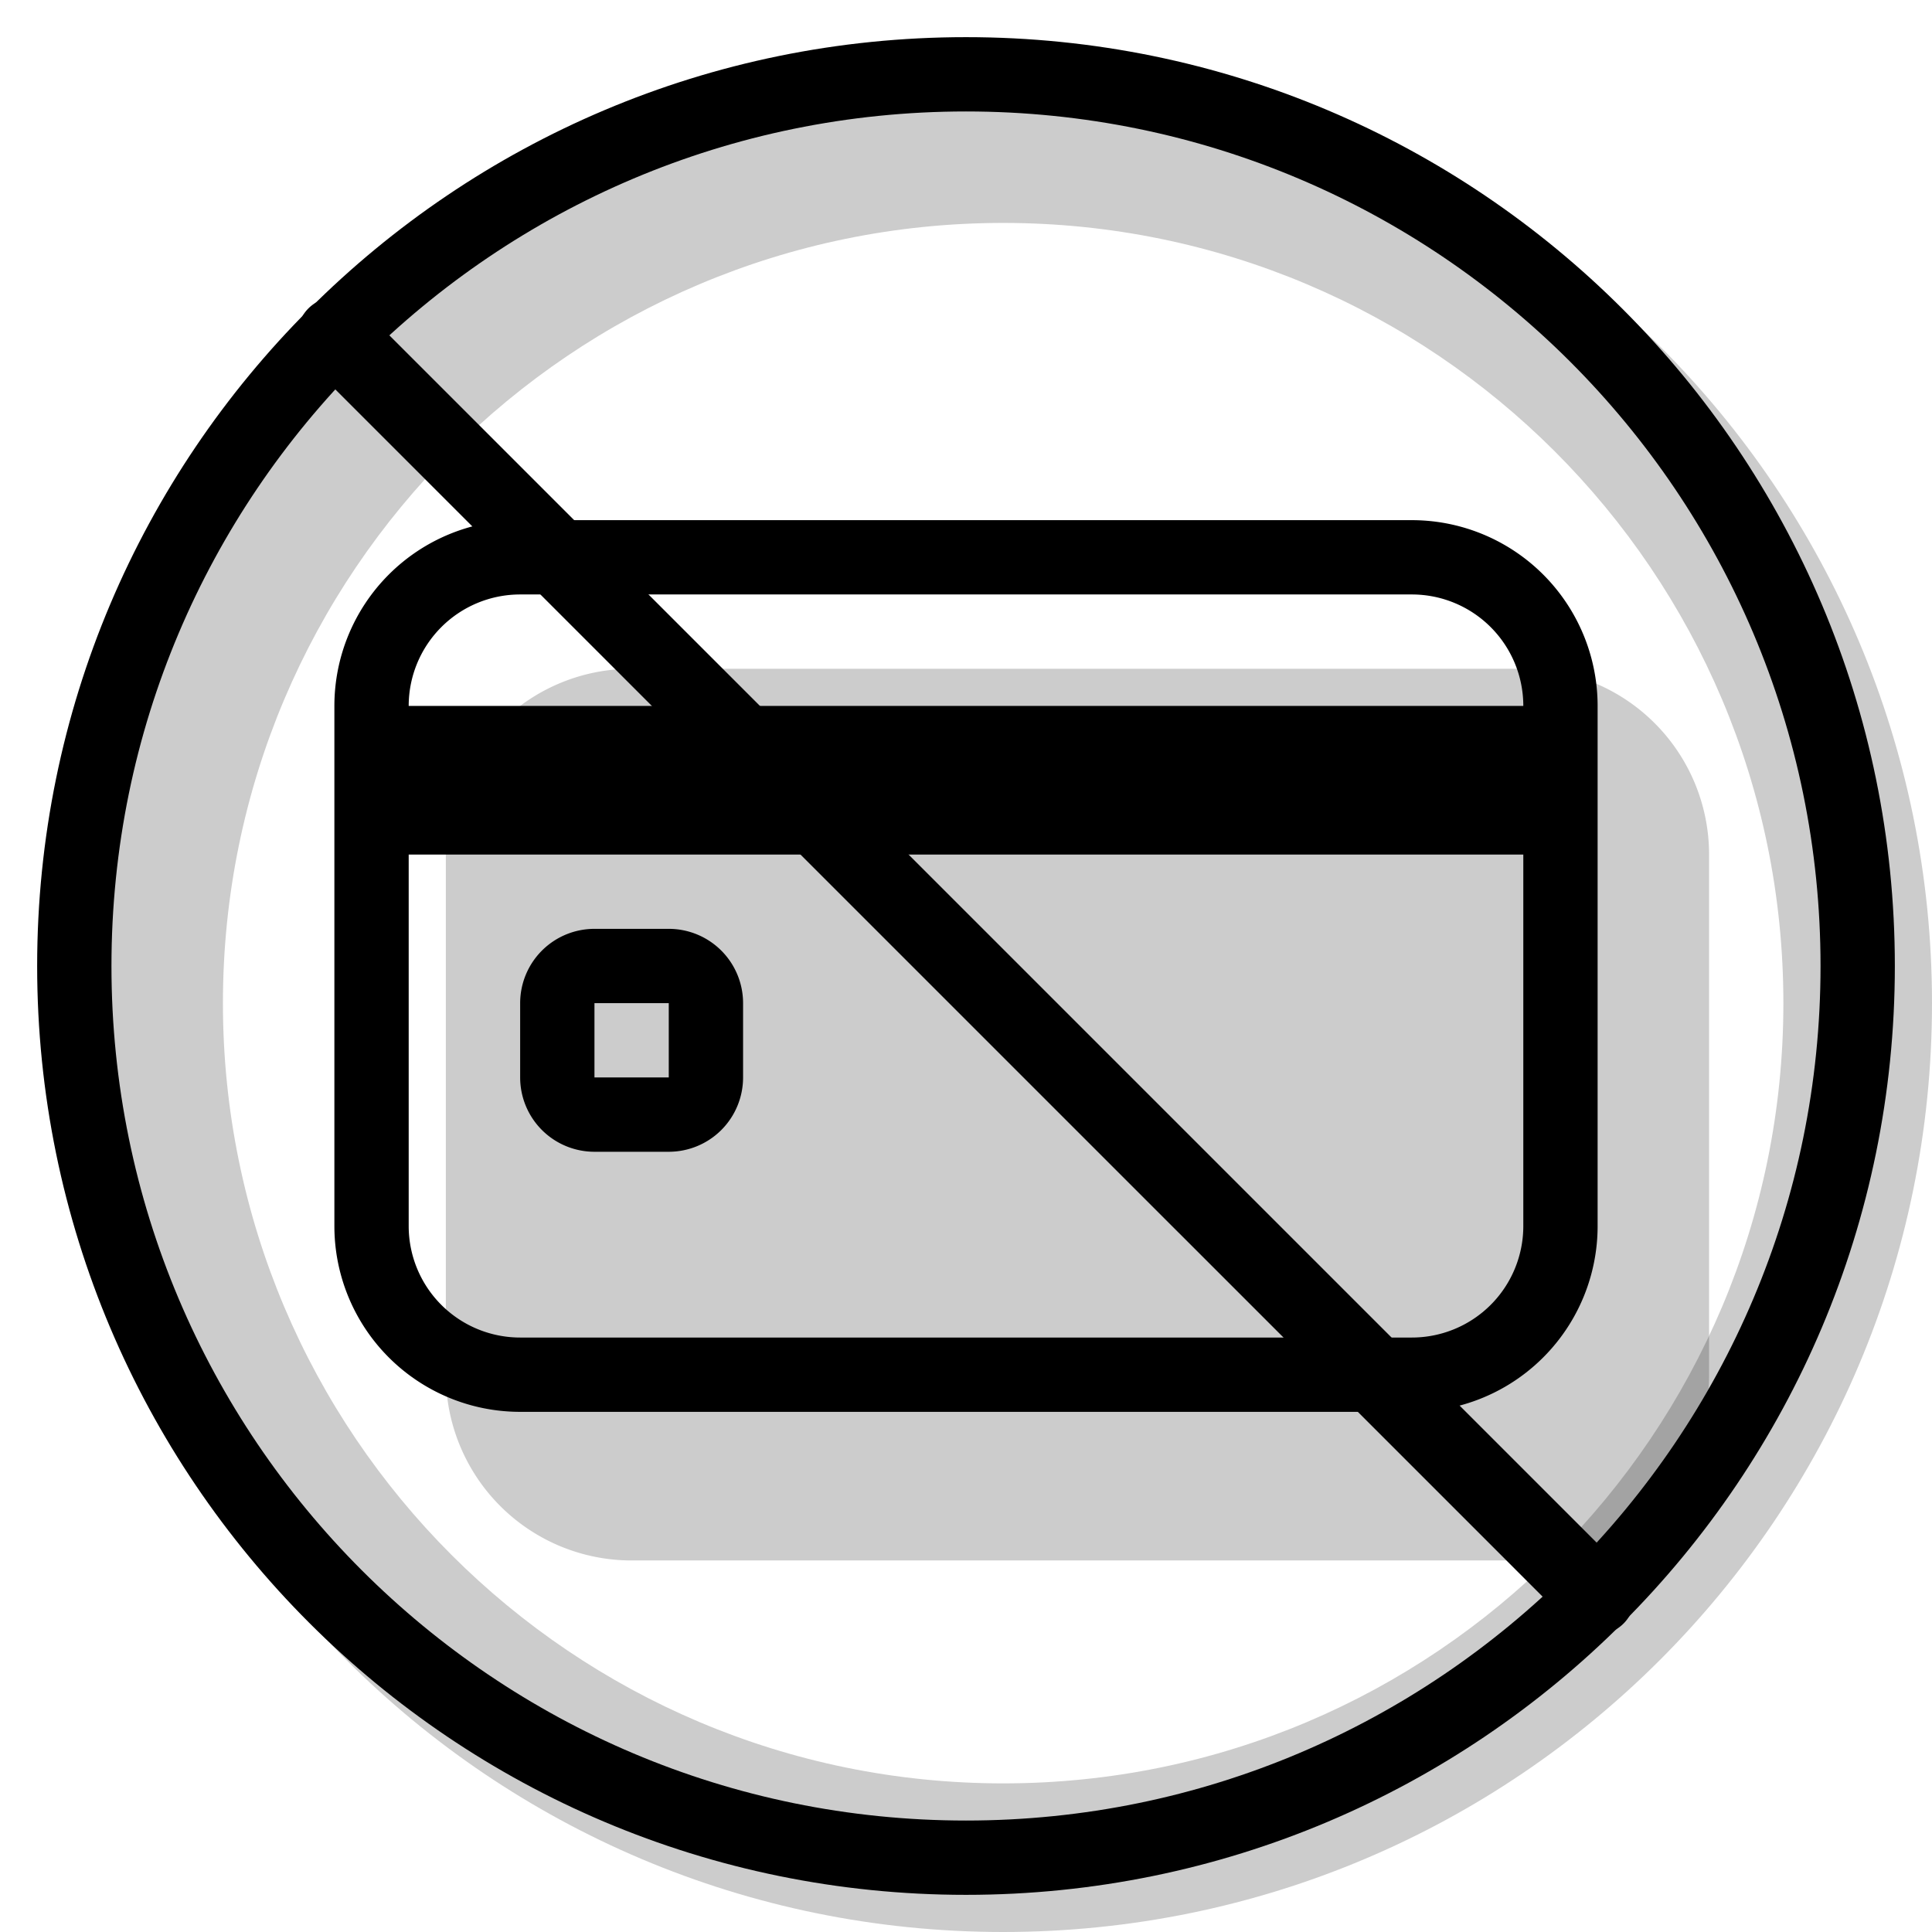 <svg xmlns="http://www.w3.org/2000/svg" width="3em" height="3em" viewBox="0 0 26 26"><g fill="currentColor"><path fill-rule="evenodd" d="M13.5 26C20.404 26 26 20.404 26 13.5S20.404 1 13.5 1S1 6.596 1 13.5S6.596 26 13.5 26m0-2C19.299 24 24 19.299 24 13.5S19.299 3 13.5 3S3 7.701 3 13.5S7.701 24 13.5 24" clip-rule="evenodd" opacity=".2"/><path d="M8.5 9h12a2.5 2.5 0 0 1 2.5 2.5v7a2.5 2.5 0 0 1-2.5 2.5h-12A2.5 2.5 0 0 1 6 18.5v-7A2.5 2.5 0 0 1 8.5 9" opacity=".2"/><path fill-rule="evenodd" d="M19 7H7a2.5 2.5 0 0 0-2.5 2.5v7A2.5 2.5 0 0 0 7 19h12a2.5 2.5 0 0 0 2.5-2.5v-7A2.5 2.5 0 0 0 19 7M5.5 9.5A1.5 1.5 0 0 1 7 8h12a1.5 1.5 0 0 1 1.5 1.5v7A1.5 1.5 0 0 1 19 18H7a1.5 1.5 0 0 1-1.5-1.5z" clip-rule="evenodd"/><path fill-rule="evenodd" d="M5.5 9.5h15a.5.5 0 0 1 .5.5v1a.5.5 0 0 1-.5.5h-15A.5.5 0 0 1 5 11v-1a.5.5 0 0 1 .5-.5m3.5 3H8a1 1 0 0 0-1 1v1a1 1 0 0 0 1 1h1a1 1 0 0 0 1-1v-1a1 1 0 0 0-1-1m-1 2v-1h1v1z" clip-rule="evenodd"/><path d="M4.15 4.878a.514.514 0 0 1 .728-.727l16.971 16.971a.514.514 0 0 1-.727.727z"/><path fill-rule="evenodd" d="M13 24.5c6.351 0 11.5-5.149 11.5-11.5S19.351 1.5 13 1.5S1.5 6.649 1.5 13S6.649 24.5 13 24.5m0 1c6.904 0 12.5-5.596 12.5-12.5S19.904.5 13 .5S.5 6.096.5 13S6.096 25.5 13 25.5" clip-rule="evenodd"/></g></svg>